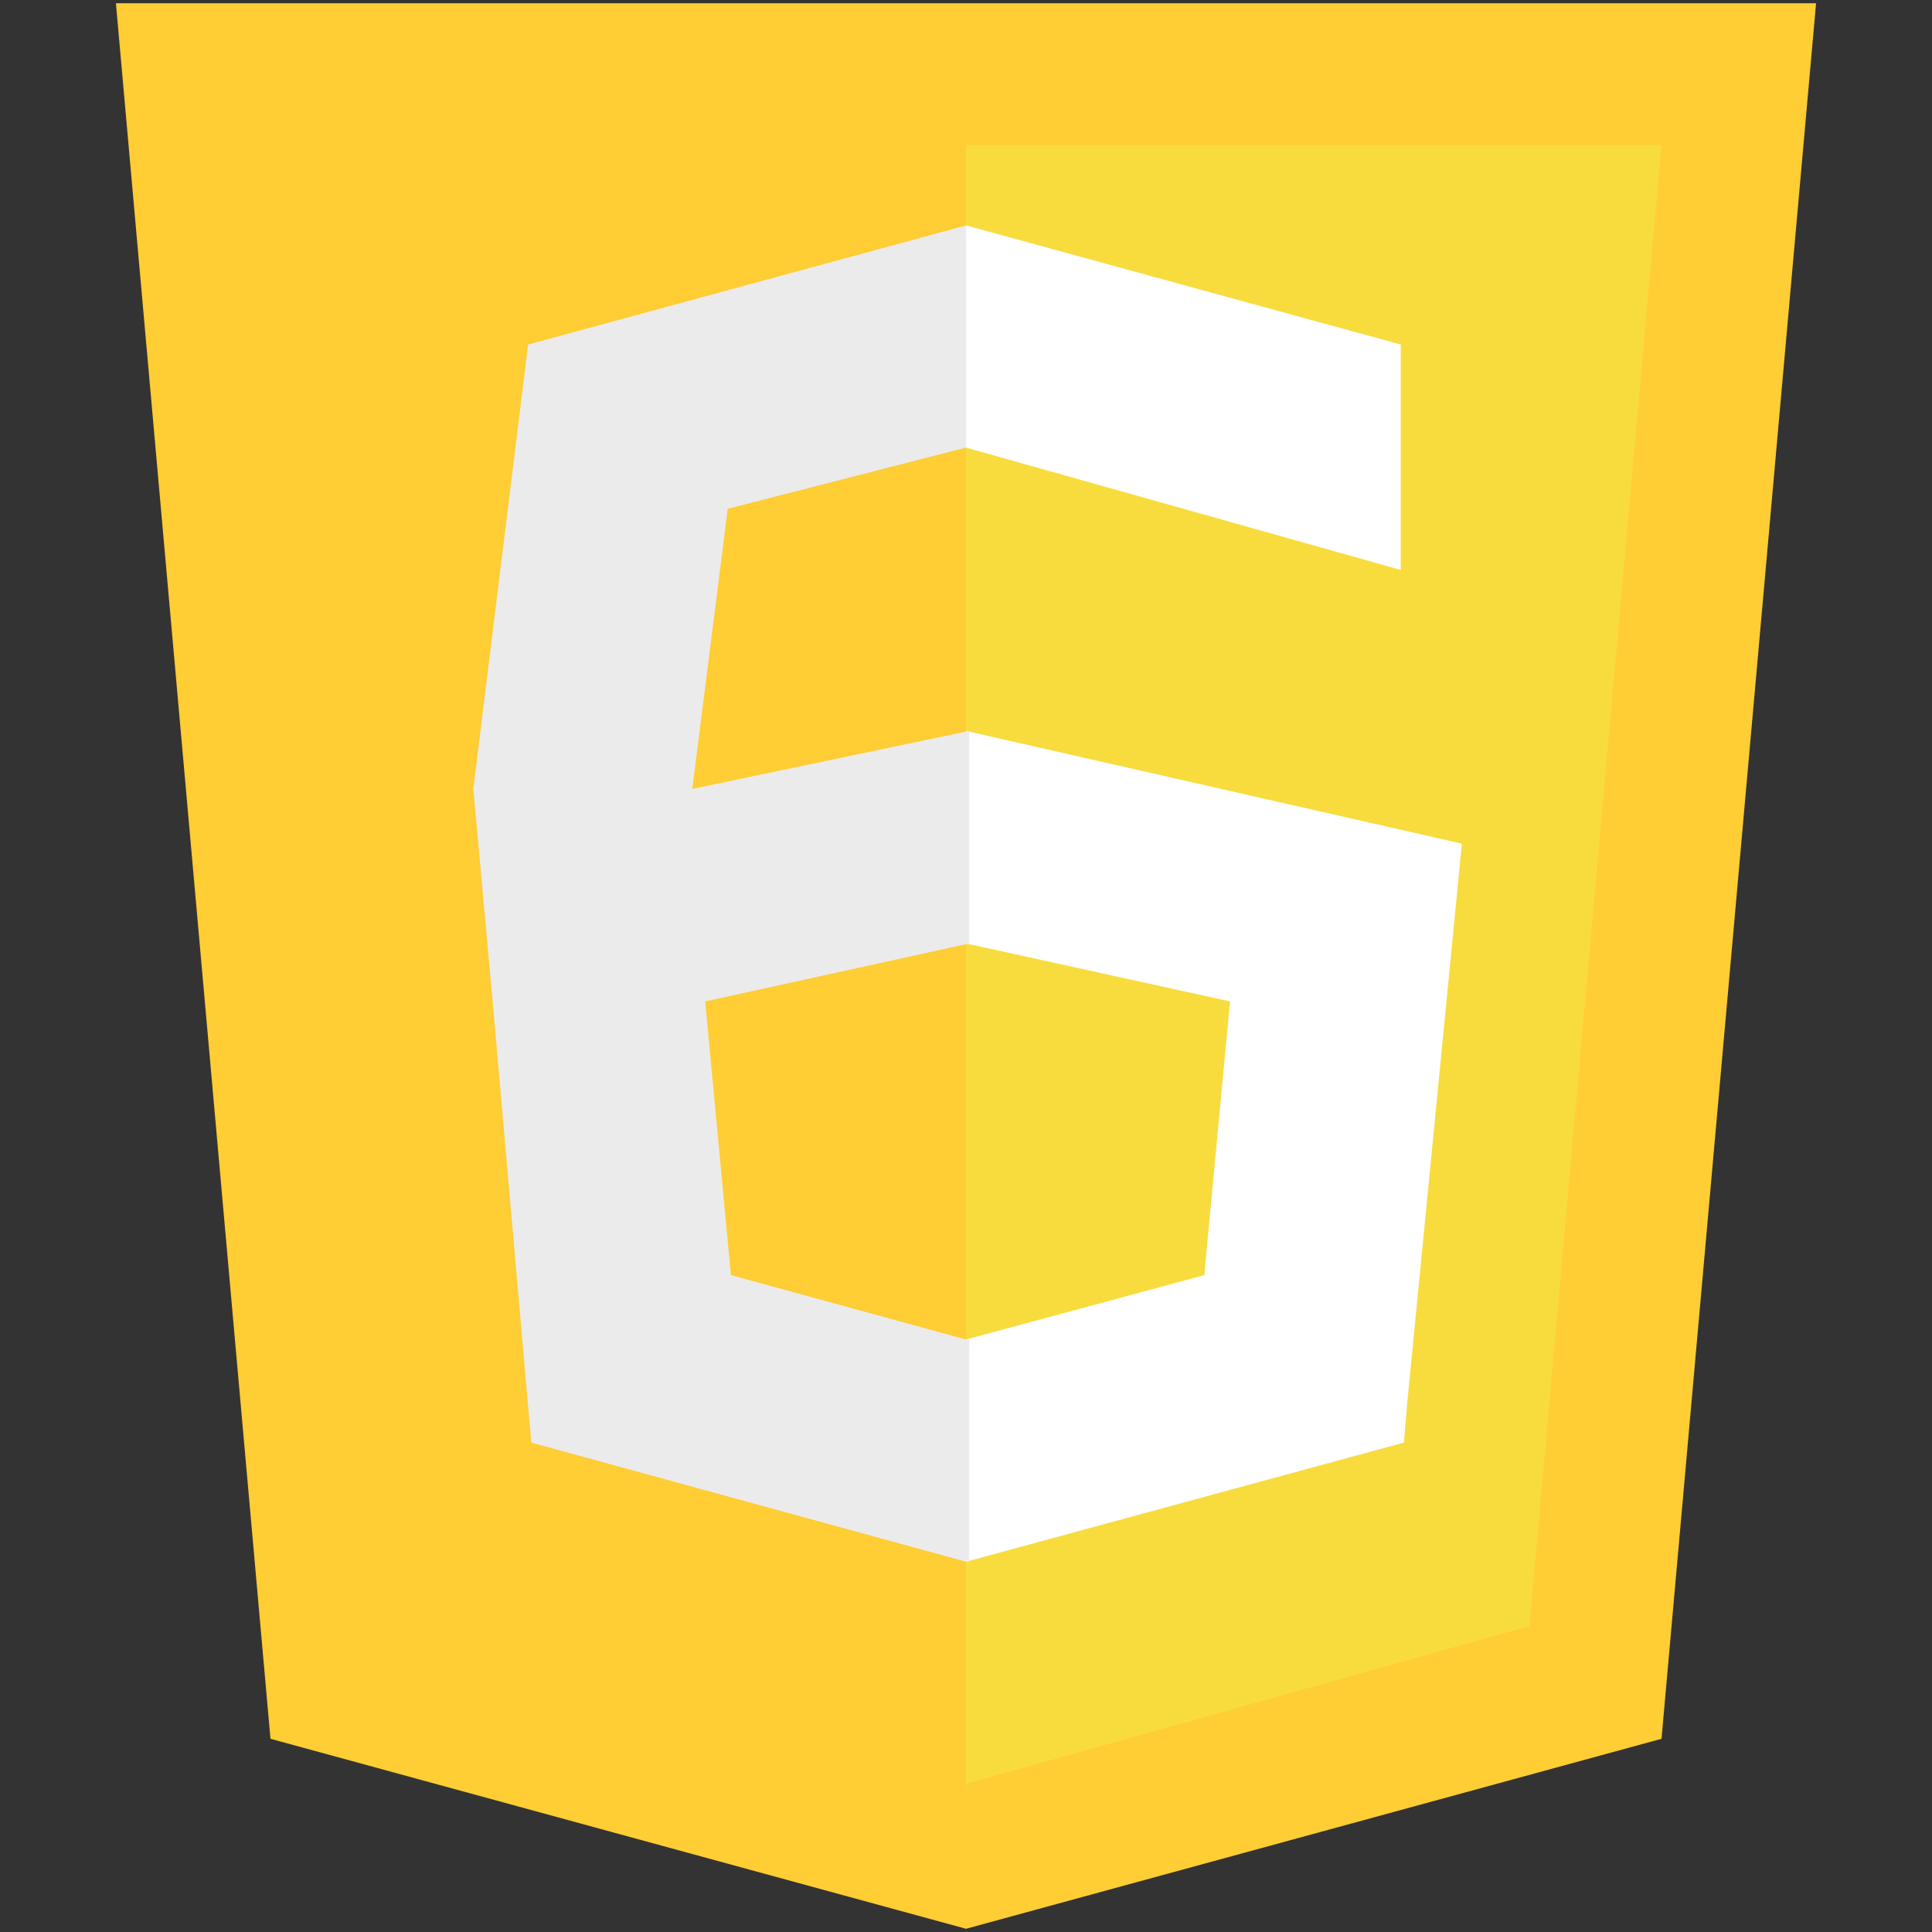 <?xml version="1.0" encoding="utf-8"?>
<!-- Generator: Adobe Illustrator 19.2.1, SVG Export Plug-In . SVG Version: 6.00 Build 0)  -->
<svg version="1.1" id="Layer_1" xmlns="http://www.w3.org/2000/svg" xmlns:xlink="http://www.w3.org/1999/xlink" x="0px" y="0px"
	 viewBox="0 0 60 60" enable-background="new 0 0 60 60" xml:space="preserve">
<rect x="0" y="0" width="60" height="60" fill="#333333" stroke="none"/>
<g>
	<polygon fill="#FFCD34" points="8.4,54 3.6,0.1 56.4,0.1 51.6,54 30,59.9 	"/>
	<polygon fill="#F8DC3E" points="30,55.4 47.5,50.5 51.6,4.5 30,4.5 	"/>
	<g>
		<g>
			<polygon fill="#FFFFFF" points="30,22.7 30,29.3 38.2,31.1 37.4,39.6 30,41.6 30,48.5 43.6,44.8 43.7,43.6 45.4,26.2 			"/>
			<polygon fill="#FFFFFF" points="43.5,10.7 30,7 30,13.9 43.5,17.7 			"/>
		</g>
		<g>
			<g>
				<polygon fill="#EBEBEB" points="30.1,22.7 21.5,24.5 22.6,15.8 30,13.9 30,13.9 30,7 30,7 16.4,10.7 14.7,24.5 14.7,24.5 
					14.7,24.5 14.7,24.5 14.7,24.5 15.3,31.1 15.3,31.1 16.5,44.8 30,48.5 30.1,48.5 30.1,41.6 30,41.6 22.7,39.6 21.9,31.1 
					30.1,29.3 				"/>
			</g>
		</g>
	</g>
</g>
</svg>
